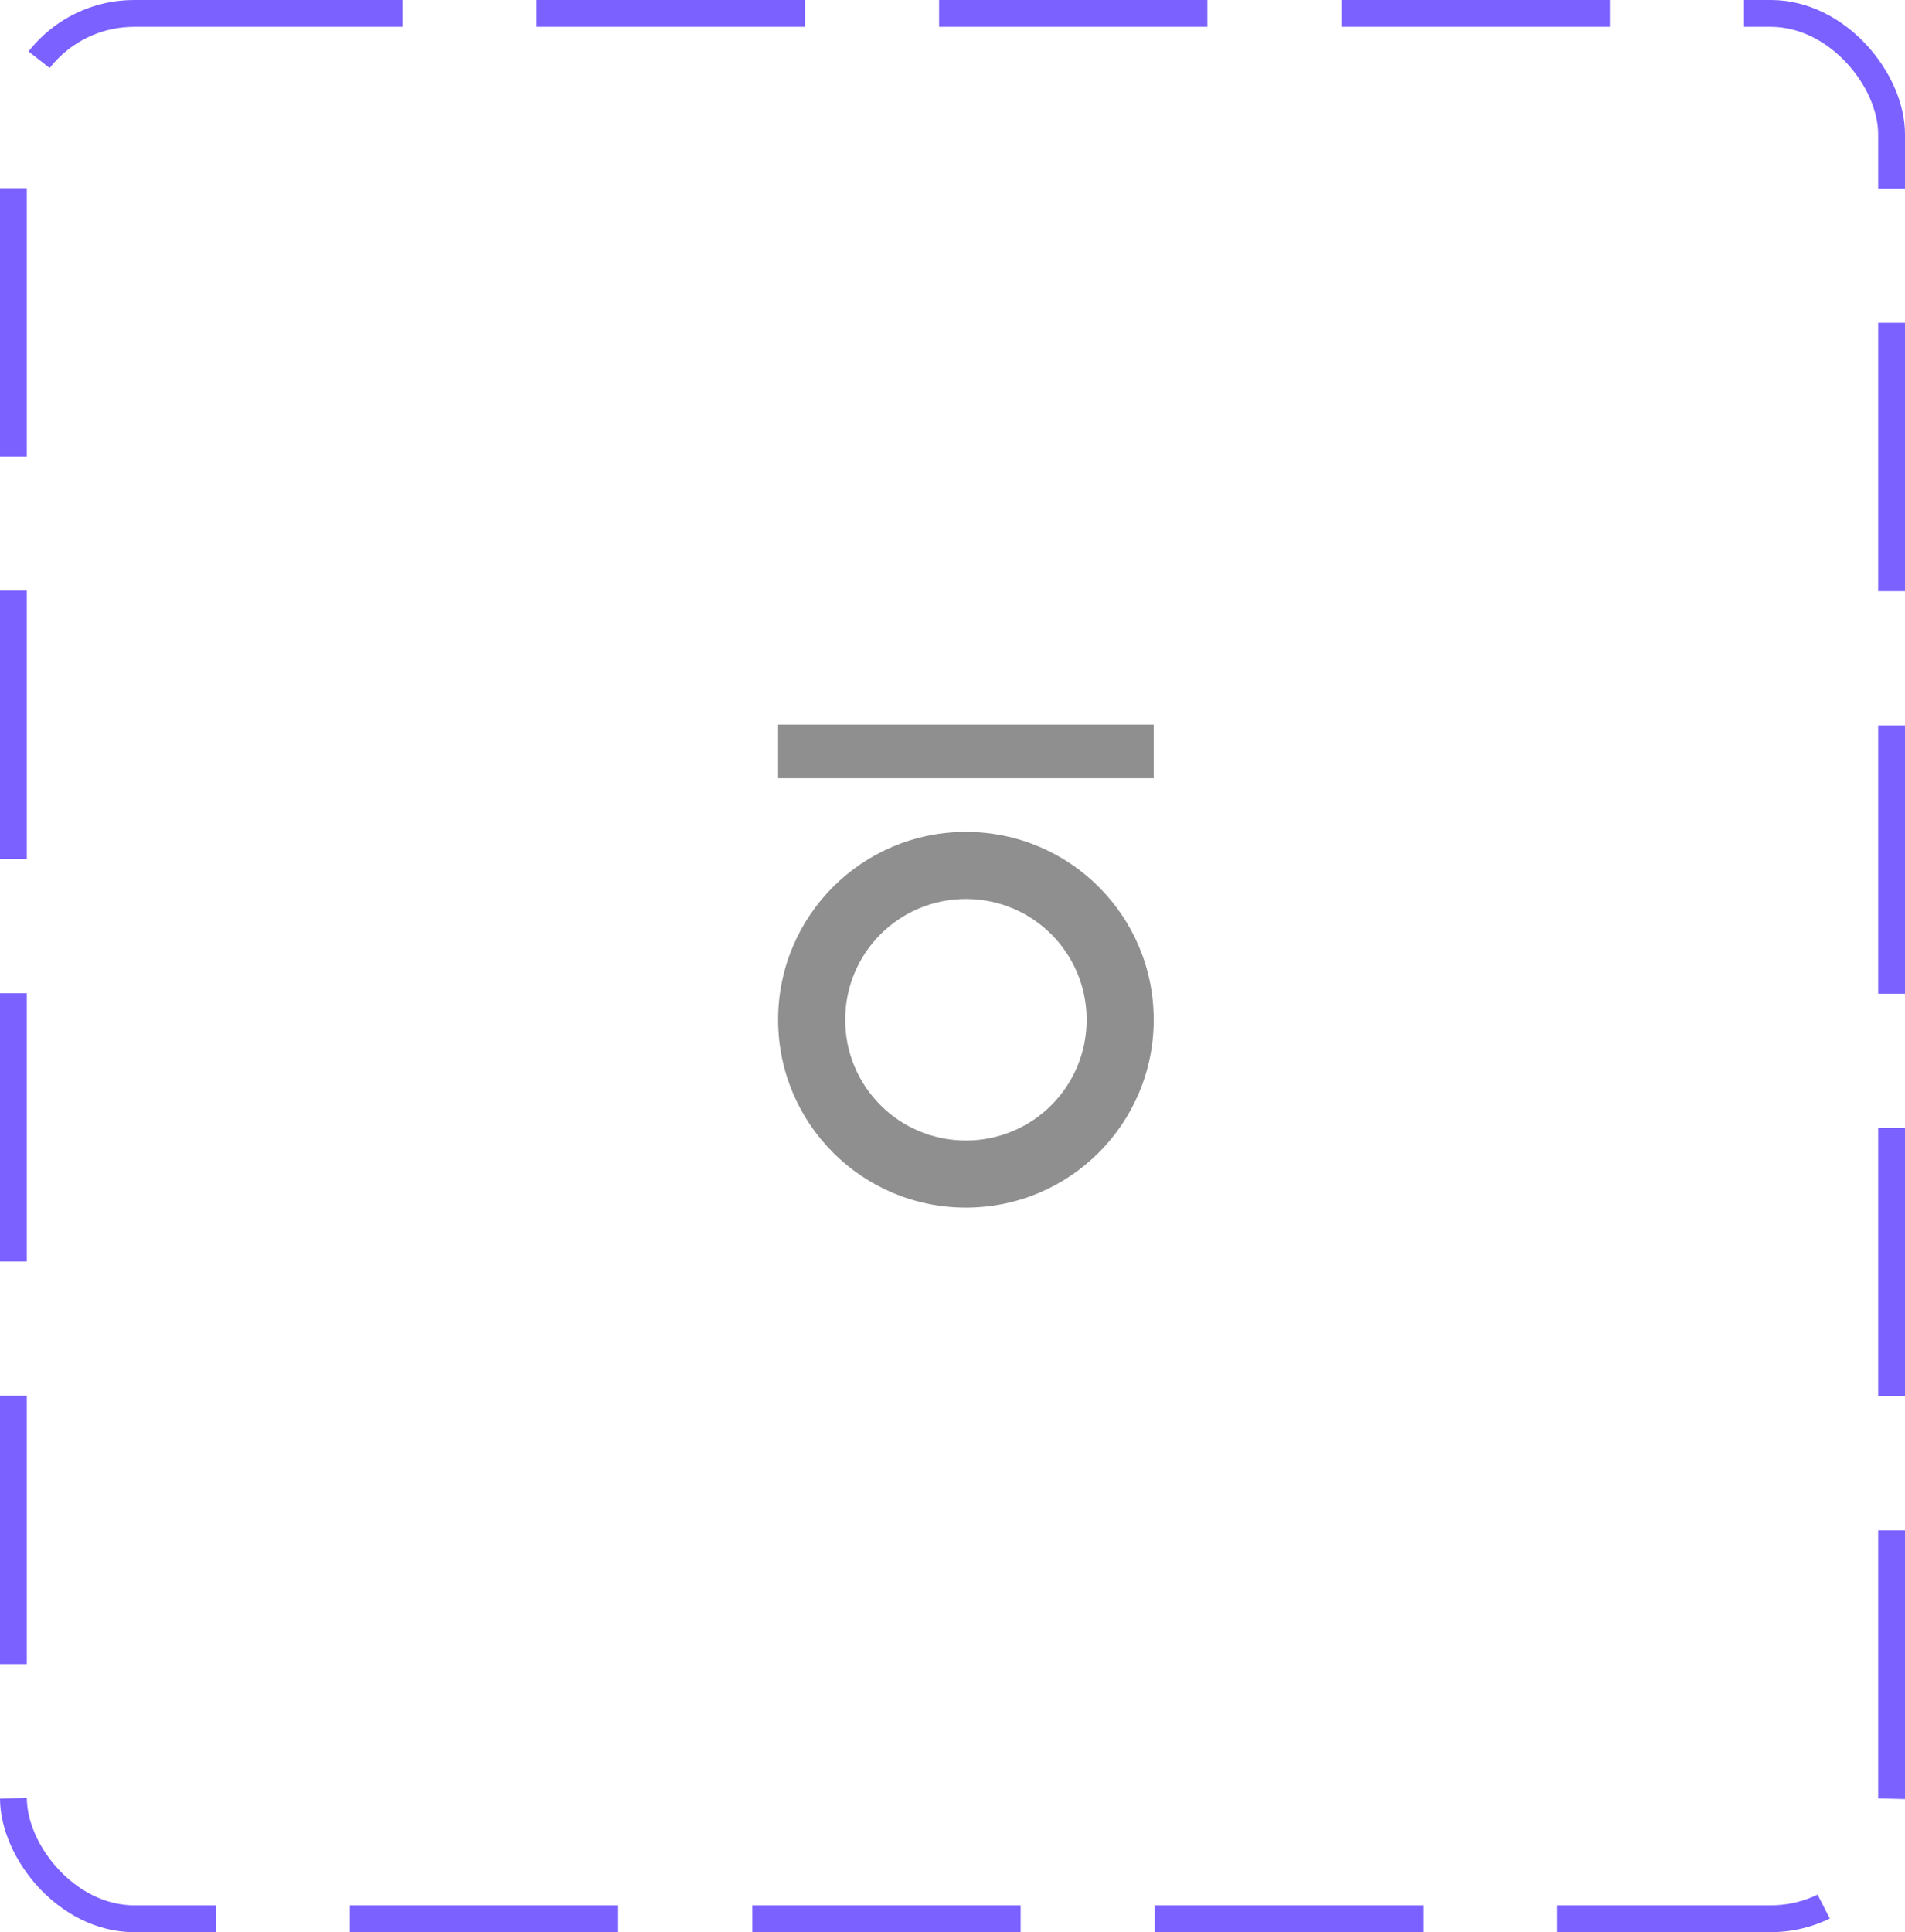 <svg width="71" height="72" viewBox="0 0 71 72" fill="none" xmlns="http://www.w3.org/2000/svg">
<rect x="0.5" y="0.5" width="70" height="71" rx="4.5" stroke="#7B61FF" stroke-dasharray="10 5"/>
<path d="M43 27V29H29V27H43ZM36 31C32.13 31 29 34.13 29 38C29 41.87 32.13 45 36 45C39.87 45 43 41.87 43 38C43 34.13 39.87 31 36 31ZM36 42.5C33.51 42.5 31.5 40.49 31.5 38C31.5 35.51 33.51 33.5 36 33.5C38.49 33.5 40.5 35.51 40.5 38C40.5 40.49 38.49 42.5 36 42.5Z" fill="#8F8F8F"/>
</svg>
